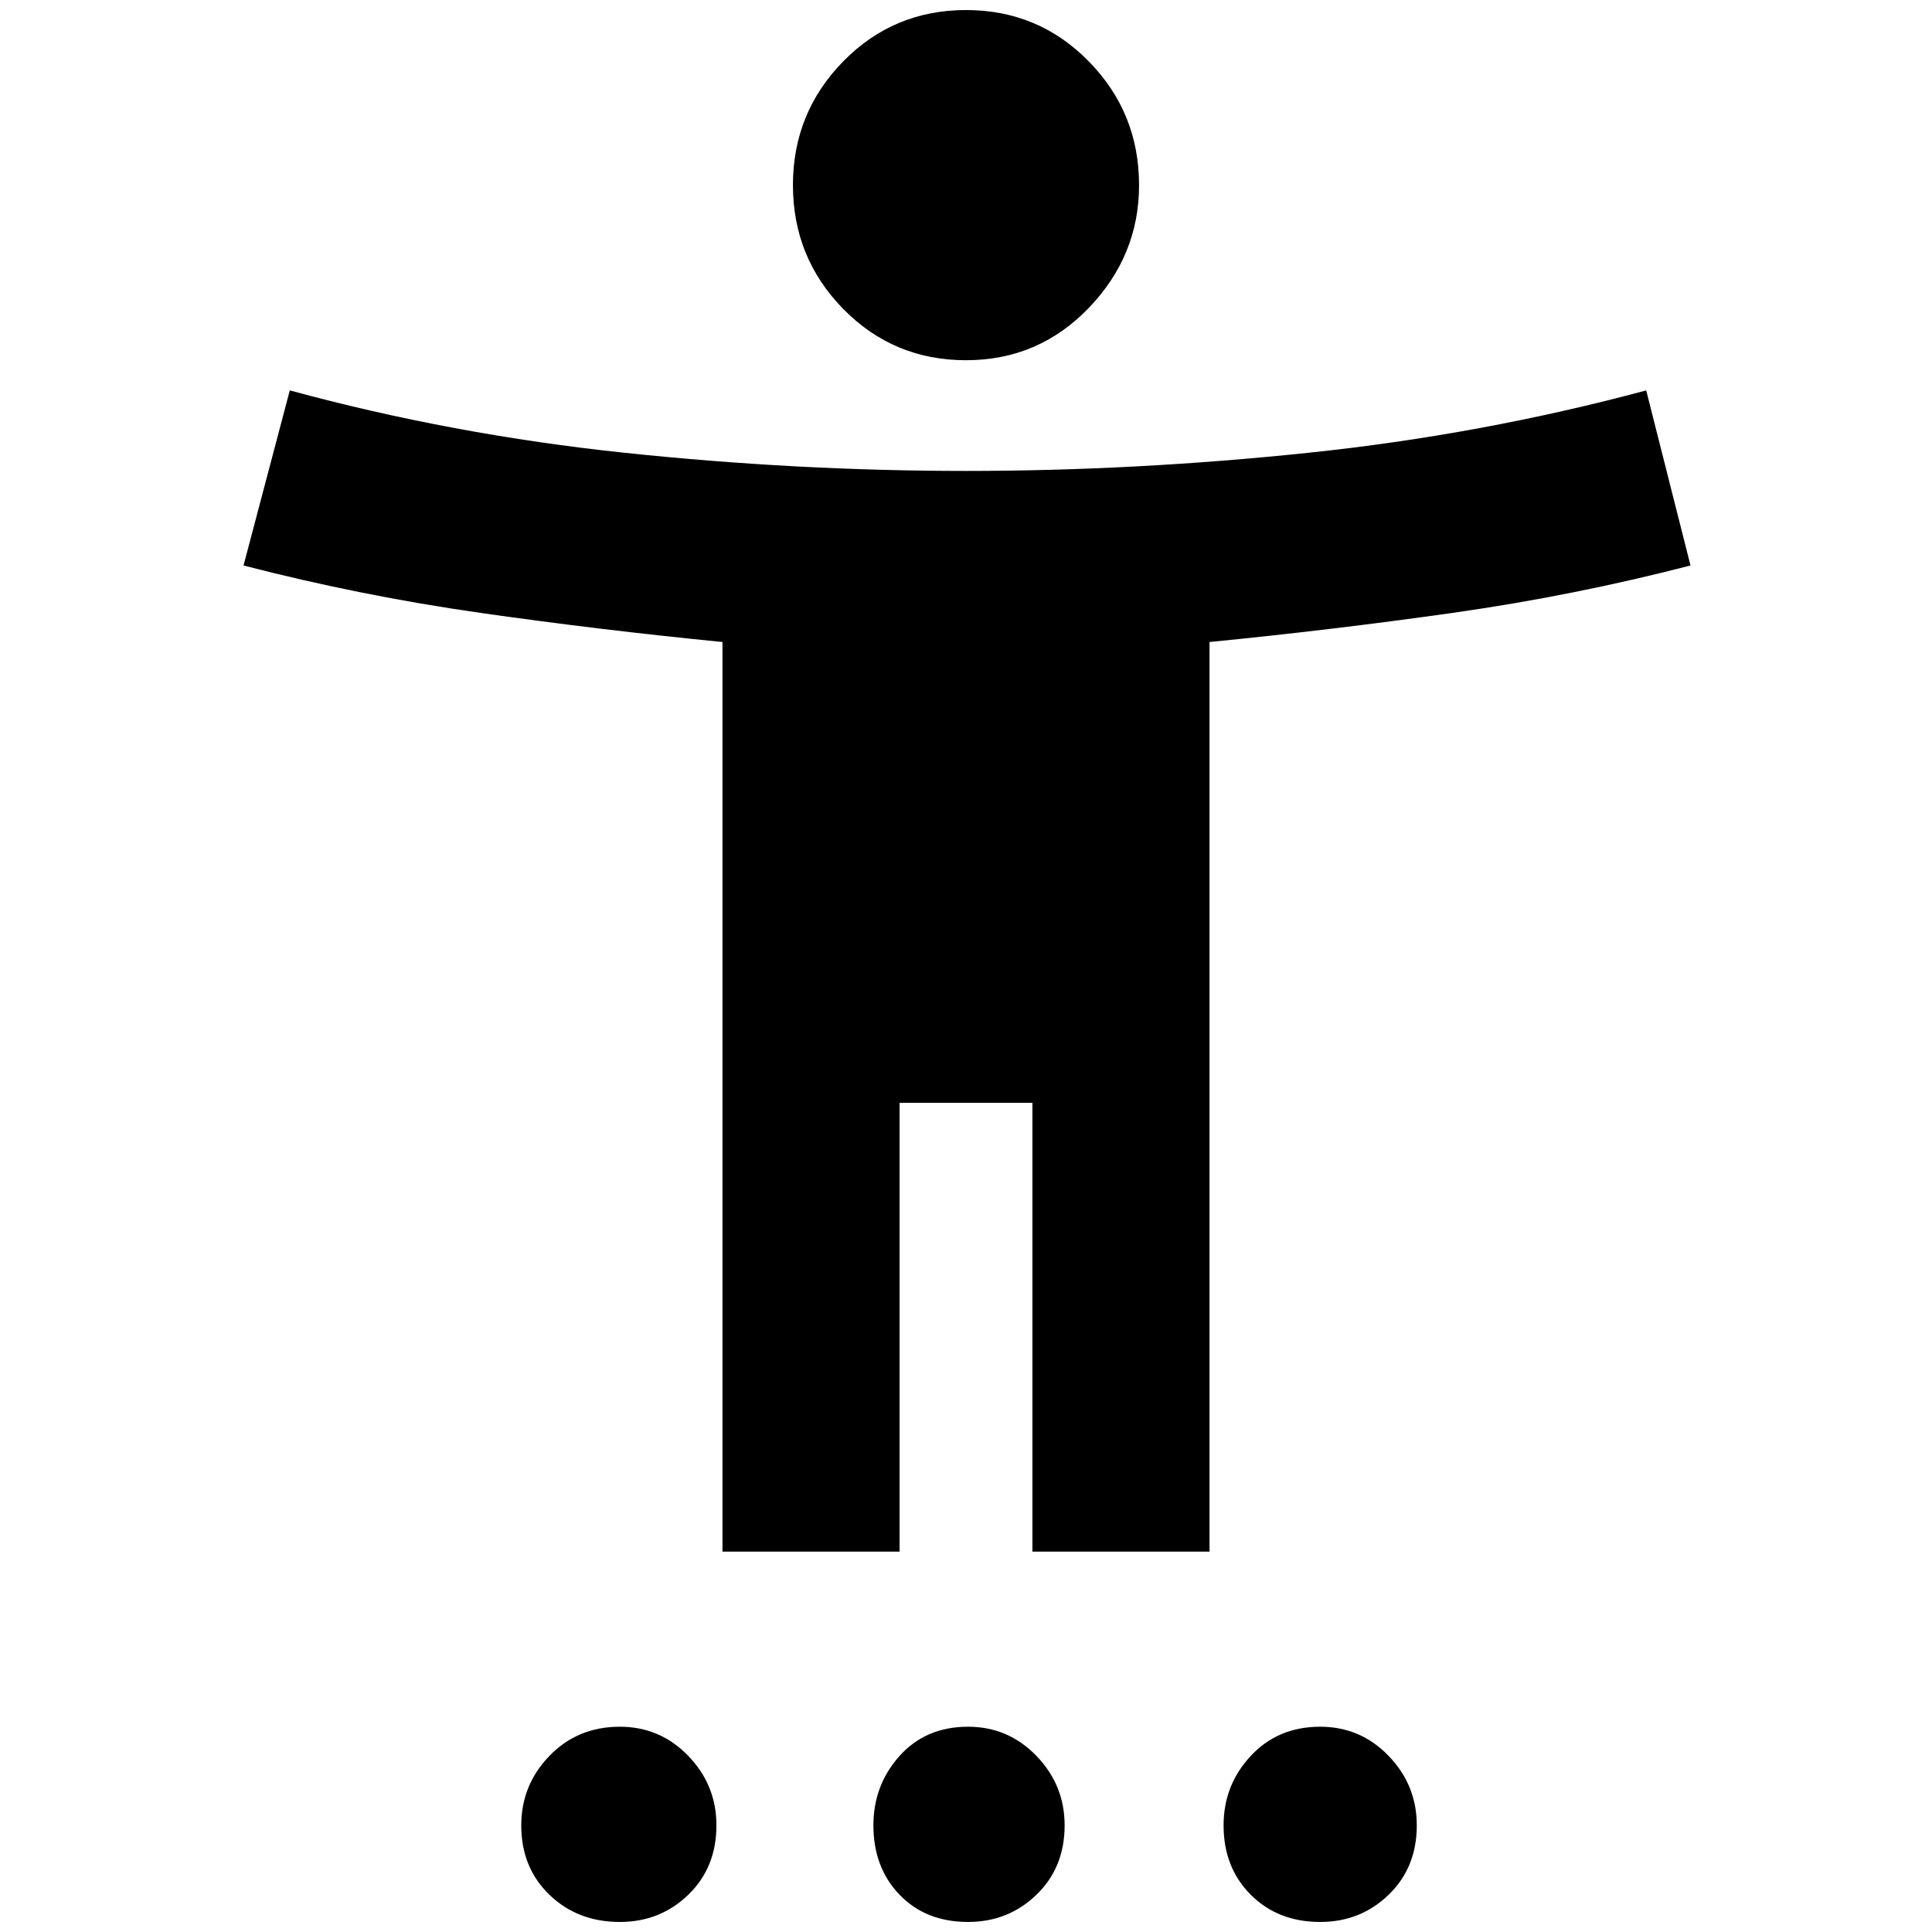 <svg xmlns="http://www.w3.org/2000/svg" height="40" width="40"><path d="M20 7.458Q18.5 7.458 17.458 6.396Q16.417 5.333 16.417 3.833Q16.417 2.333 17.458 1.271Q18.5 0.208 20 0.208Q21.5 0.208 22.542 1.271Q23.583 2.333 23.583 3.833Q23.583 5.292 22.542 6.375Q21.5 7.458 20 7.458ZM14.958 32.125V13.292Q12.417 13.042 9.938 12.688Q7.458 12.333 5.042 11.708L6 8.083Q9.375 9 12.938 9.375Q16.5 9.75 20 9.75Q23.5 9.75 27.083 9.375Q30.667 9 34.083 8.083L35 11.708Q32.583 12.333 30.083 12.688Q27.583 13.042 25.042 13.292V32.125H21.375V22.833H18.625V32.125ZM12.833 39.792Q11.958 39.792 11.375 39.229Q10.792 38.667 10.792 37.792Q10.792 36.958 11.375 36.354Q11.958 35.75 12.833 35.75Q13.667 35.75 14.25 36.354Q14.833 36.958 14.833 37.792Q14.833 38.667 14.25 39.229Q13.667 39.792 12.833 39.792ZM20.042 39.792Q19.167 39.792 18.625 39.229Q18.083 38.667 18.083 37.792Q18.083 36.958 18.625 36.354Q19.167 35.75 20.042 35.75Q20.875 35.75 21.458 36.354Q22.042 36.958 22.042 37.792Q22.042 38.667 21.458 39.229Q20.875 39.792 20.042 39.792ZM27.333 39.792Q26.458 39.792 25.896 39.229Q25.333 38.667 25.333 37.792Q25.333 36.958 25.896 36.354Q26.458 35.75 27.333 35.75Q28.167 35.75 28.75 36.354Q29.333 36.958 29.333 37.792Q29.333 38.667 28.75 39.229Q28.167 39.792 27.333 39.792Z"/></svg>